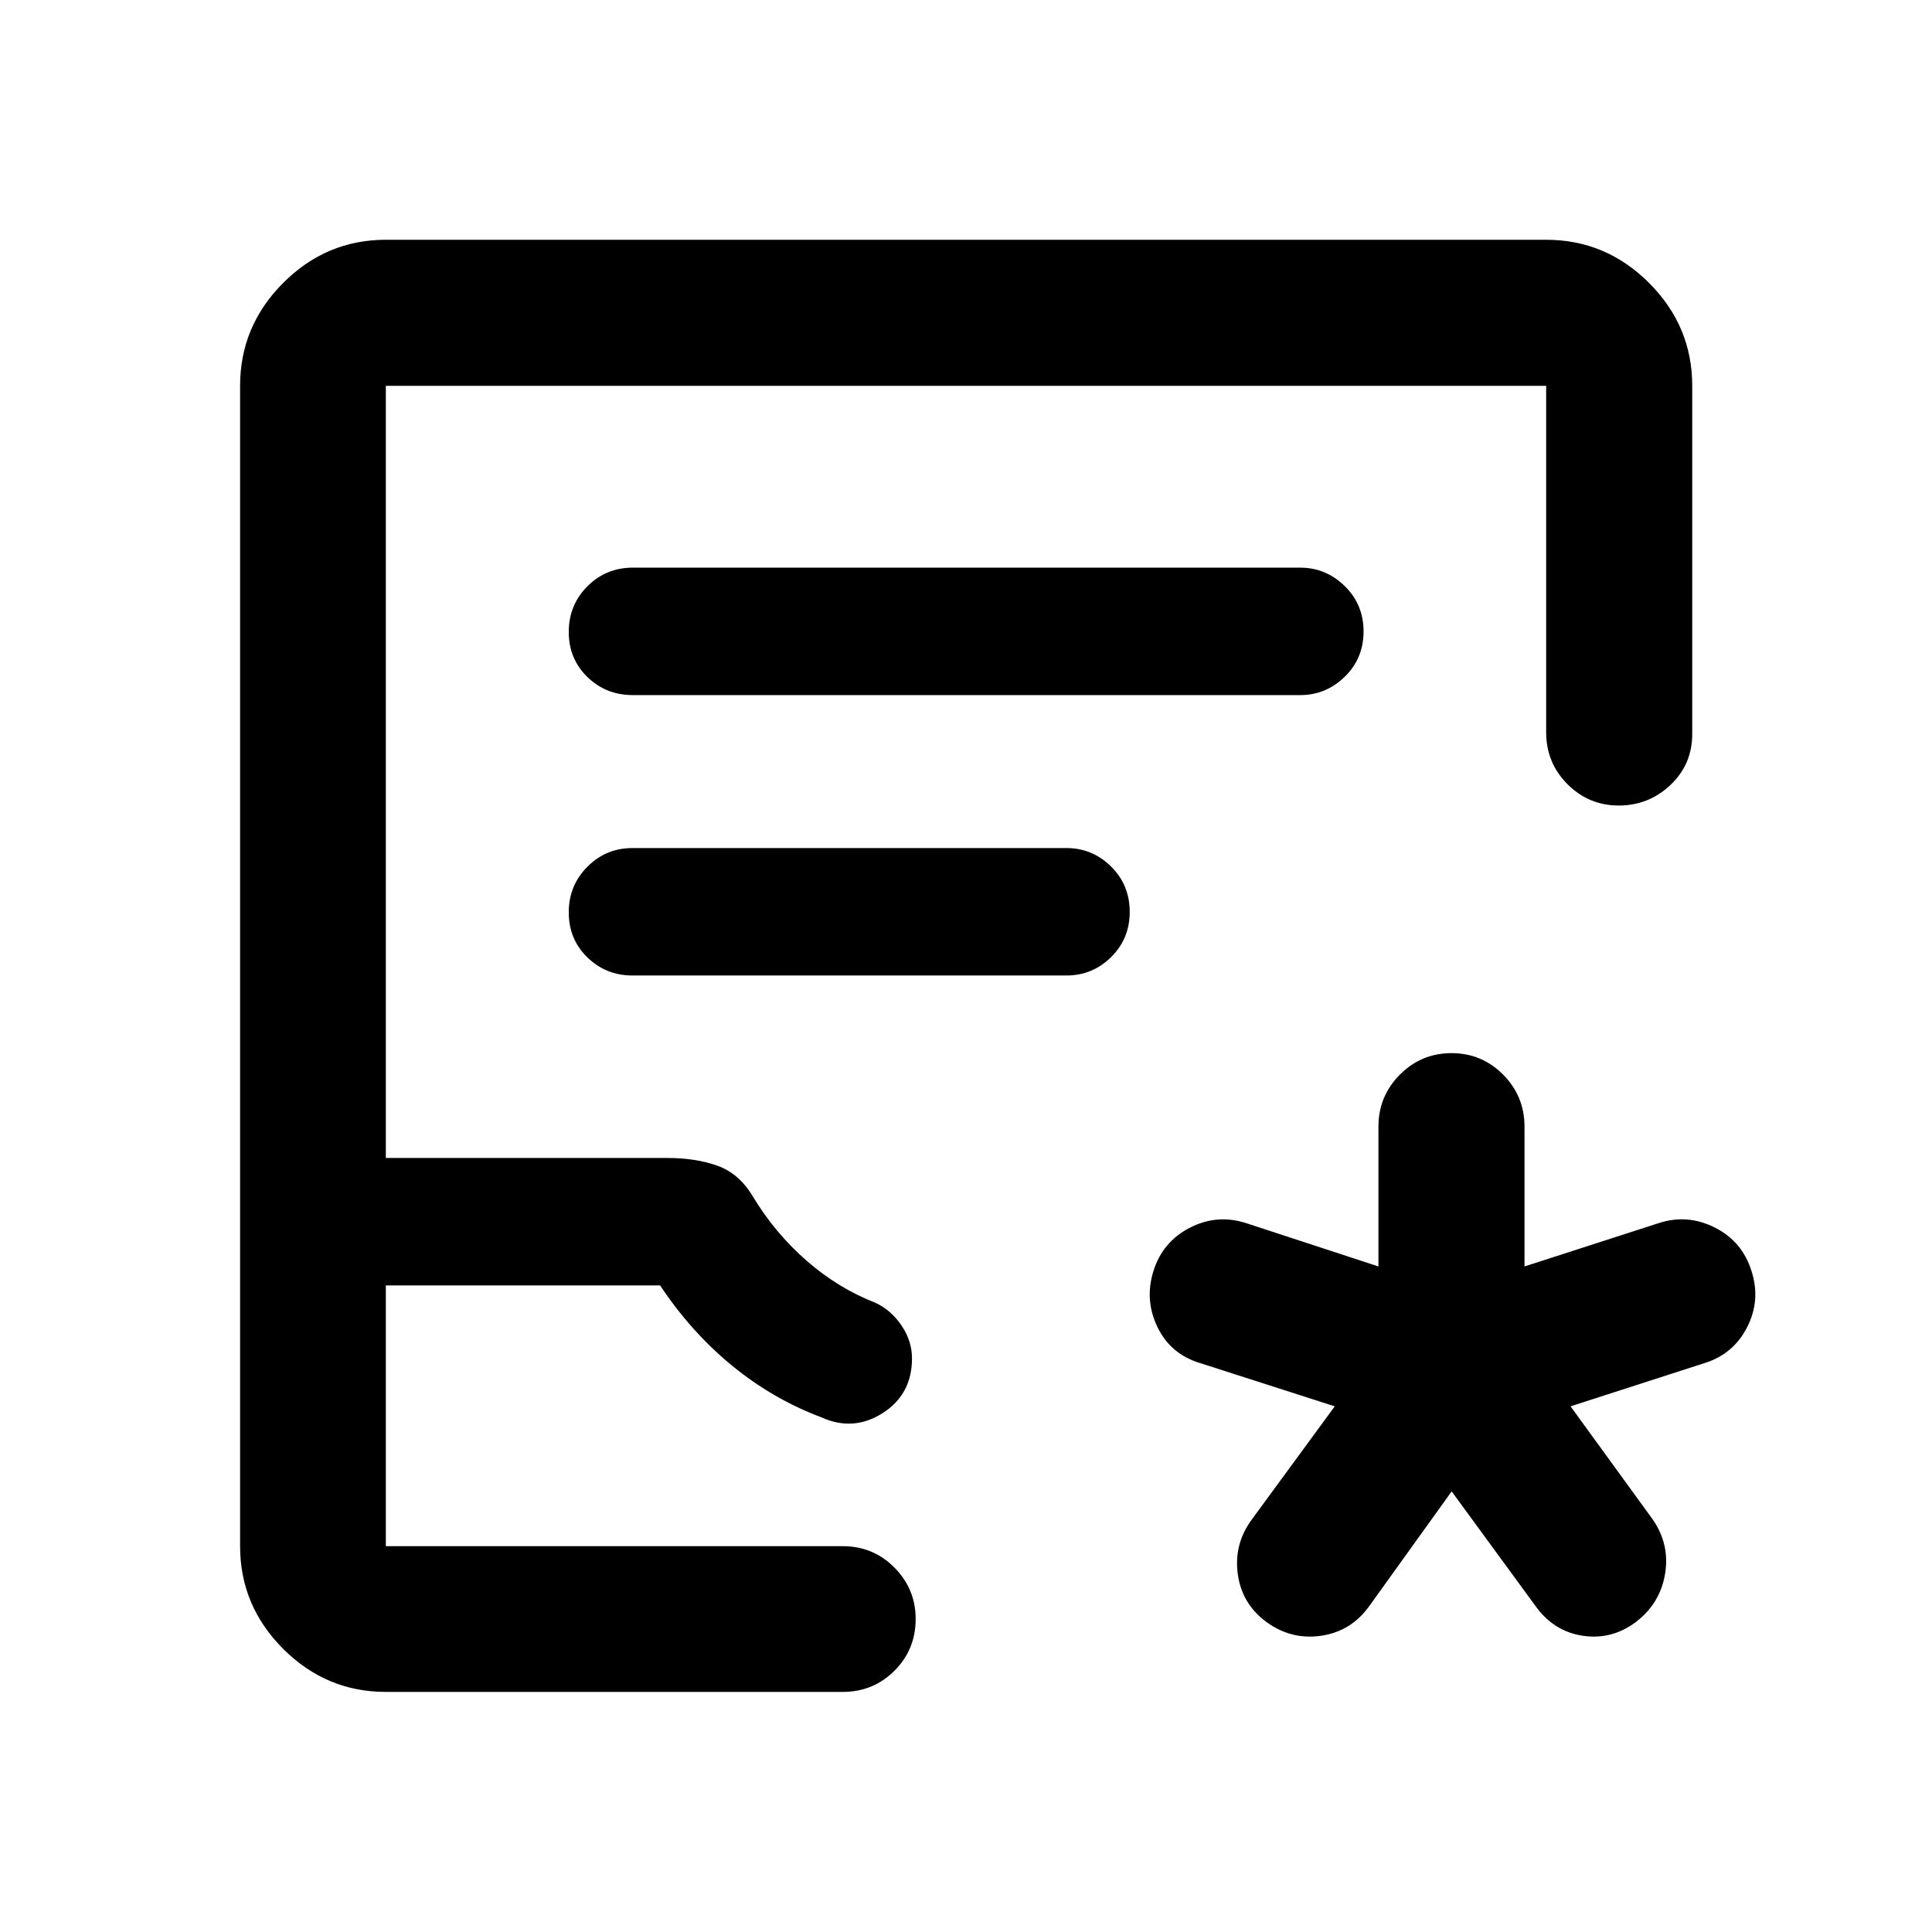 <svg xmlns="http://www.w3.org/2000/svg" height="40" viewBox="0 -960 960 960" width="40"><path d="m721.32-218.93-41 57.07q-9.04 12.51-23.85 14.66-14.82 2.15-27.13-6.8-12.29-8.99-14.3-23.92-2-14.94 7.03-27.12l41.16-56.16-66.93-21.5q-14.68-4.44-21.18-17.92-6.5-13.49-1.95-27.91 4.54-14.42 17.97-21.37 13.43-6.95 27.86-2.4l65.94 21.59v-69.46q0-15.14 10.64-25.84 10.64-10.69 25.68-10.69 15.03 0 25.65 10.69 10.61 10.7 10.61 25.84v69.46l66.87-21.59q14.1-4.55 27.65 2.24 13.56 6.79 18.22 21.45 4.75 14.5-2.06 27.97-6.81 13.48-21.2 17.94l-66.6 21.5 40.92 56.33q8.54 12.51 6.01 27.13-2.53 14.62-14.52 23.74-12 8.95-26.35 6.8-14.35-2.15-23.39-14.66l-41.75-57.07Zm-529.6 99.63q-29.61 0-51.02-21.4-21.4-21.41-21.4-51.02v-576.56q0-29.68 21.4-51.13 21.41-21.45 51.02-21.45h576.56q29.68 0 51.13 21.45 21.45 21.45 21.45 51.13v173q0 15.09-10.81 25.32-10.81 10.22-25.7 10.22-14.88 0-25.48-10.6-10.59-10.61-10.59-25.78v-172.16H191.72v383.67h139.93q14.05 0 24.85 3.86 10.8 3.85 17.6 15.29 10.97 18.17 26.65 31.87 15.69 13.71 34.3 20.97 7.77 3.62 12.94 11.31 5.17 7.7 5.17 16.28 0 17.86-14.54 27.17-14.55 9.3-30.37 2.17-24.27-9.13-44.54-25.76-20.27-16.63-35.71-39.83H191.72v129.56H418.7q15.23 0 25.76 10.66 10.53 10.66 10.53 25.5 0 15.21-10.53 25.73-10.53 10.53-25.76 10.53H191.72Zm0-72.42h260.85-260.85Zm122.72-422.89h331.61q12.79 0 22.15-9.12 9.35-9.11 9.35-22.5 0-13.38-9.35-22.55-9.36-9.16-22.15-9.16H314.44q-13.33 0-22.58 9.28-9.25 9.29-9.25 22.67 0 13.38 9.25 22.38 9.25 9 22.58 9Zm-.14 139.33h215.57q12.93 0 22.2-9.11 9.28-9.12 9.28-22.5 0-13.39-9.28-22.55-9.27-9.17-22.2-9.17H314.3q-13.19 0-22.44 9.29-9.25 9.28-9.25 22.66t9.25 22.38q9.25 9 22.44 9Z"/></svg>